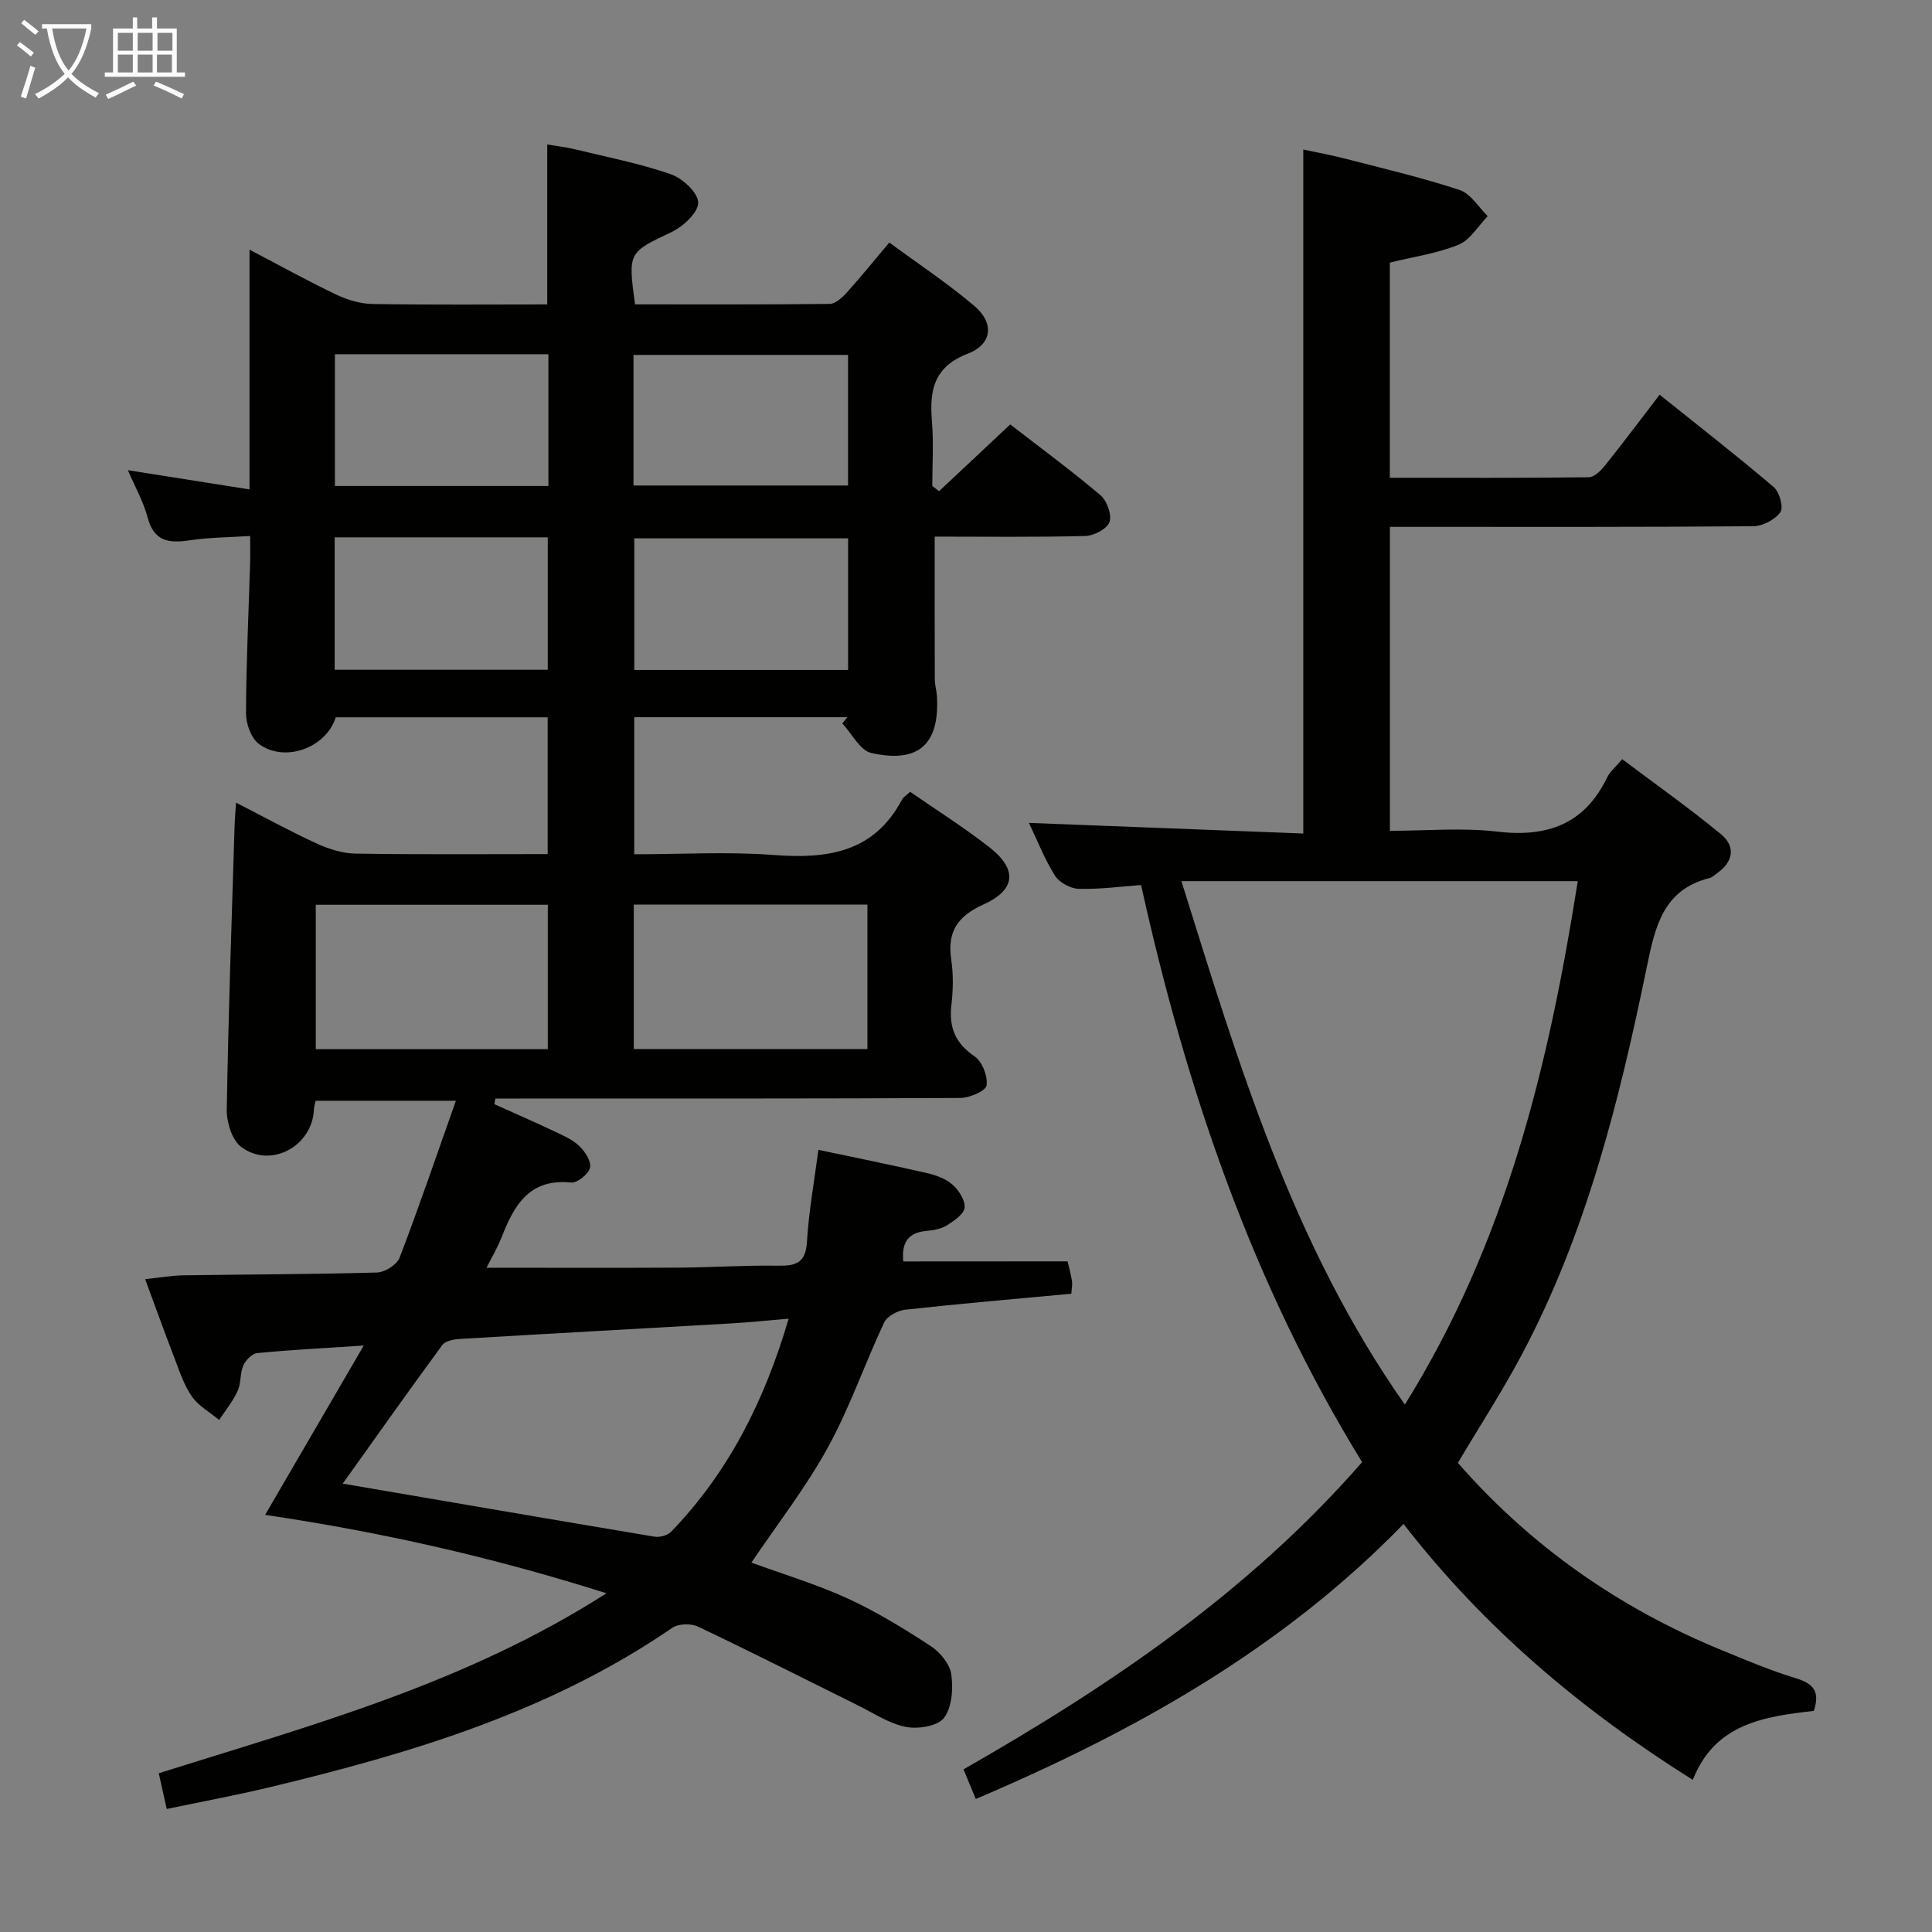 <svg enable-background="new 0 0 400 400" viewBox="0 0 400 400" xmlns="http://www.w3.org/2000/svg"><rect x="0" y="0" width="400" height="400" fill="#808080" stroke="none"/><path d="m221.03 261.15c.35 1.5.72 2.78.91 4.08.11.77-.07 1.58-.13 2.62-11.62 1.08-23.02 2.06-34.4 3.31-1.57.17-3.75 1.36-4.37 2.68-4.02 8.55-7.1 17.59-11.64 25.85-4.53 8.25-10.39 15.77-15.83 23.83 6.43 2.35 13.38 4.44 19.91 7.42 5.99 2.74 11.67 6.24 17.19 9.84 1.94 1.27 3.97 3.7 4.28 5.85.42 2.98.16 6.86-1.52 9.06-1.3 1.71-5.39 2.34-7.91 1.84-3.48-.69-6.68-2.86-9.95-4.48-11.01-5.44-21.97-11.01-33.06-16.28-1.45-.69-4.06-.62-5.33.26-25.3 17.37-54.04 25.97-83.4 33.01-6.93 1.66-13.95 2.96-21.26 4.49-.57-2.57-1.06-4.76-1.65-7.4 31.55-9.93 63.49-18.55 92.69-37.26-23.77-7.53-46.88-12.72-70.67-16.23 6.68-11.47 13.23-22.71 20.42-35.06-8.29.54-15.18.89-22.04 1.56-1.07.1-2.41 1.46-2.89 2.56-.71 1.63-.45 3.7-1.19 5.31-.97 2.13-2.51 4-3.81 5.98-1.92-1.6-4.29-2.89-5.66-4.87-1.67-2.41-2.61-5.37-3.68-8.16-1.97-5.11-3.82-10.26-5.99-16.12 2.93-.31 5.47-.76 8.02-.8 13.33-.2 26.66-.2 39.98-.58 1.64-.05 4.13-1.62 4.68-3.07 4.03-10.52 7.66-21.2 11.66-32.49-10.11 0-19.47 0-29.05 0-.11.53-.32 1.15-.34 1.77-.3 7.62-8.94 12.37-15.05 7.8-1.91-1.42-3.04-5.1-3-7.72.32-19.63 1.02-39.24 1.62-58.87.04-1.31.16-2.61.3-4.7 5.86 3 11.19 5.93 16.7 8.46 2.48 1.14 5.31 2.04 7.99 2.09 13.14.21 26.29.1 39.83.1 0-9.57 0-18.78 0-28.32-14.7 0-29.29 0-43.88 0-1.95 6.28-10.52 9.5-15.9 5.52-1.62-1.2-2.68-4.18-2.68-6.34.04-10.31.53-20.62.85-30.93.05-1.64.01-3.29.01-5.79-4.47.29-8.57.29-12.57.9-4.28.65-7.35.22-8.65-4.72-.87-3.28-2.6-6.32-4.09-9.8 8.56 1.35 16.51 2.61 25.18 3.98 0-16.79 0-32.82 0-49.64 6.52 3.41 12.15 6.54 17.95 9.3 2.3 1.09 4.98 1.9 7.49 1.95 11.98.2 23.97.09 36.2.09 0-11.02 0-21.74 0-33.12 1.84.31 3.87.54 5.83 1.02 6.61 1.6 13.32 2.92 19.72 5.13 2.43.84 5.62 3.75 5.7 5.84.08 2-3.02 4.95-5.39 6.08-9.07 4.34-9.17 4.13-7.68 15.04 13.38 0 26.83.06 40.28-.1 1.2-.01 2.6-1.29 3.53-2.32 2.88-3.19 5.59-6.55 8.83-10.39 6.02 4.44 12.1 8.46 17.62 13.14 4.13 3.51 3.73 7.89-1.34 9.86-7.12 2.76-7.98 7.62-7.45 14.02.37 4.43.07 8.92.07 13.38.47.36.93.73 1.4 1.09 4.8-4.5 9.6-9.01 14.74-13.83 6.23 4.83 12.63 9.54 18.68 14.66 1.34 1.14 2.4 4.06 1.87 5.55-.5 1.42-3.22 2.84-5.01 2.89-10.31.27-20.62.13-31.18.13 0 10.07-.02 19.82.02 29.56 0 1.15.37 2.3.44 3.46.59 9.92-3.74 13.98-13.58 11.78-2.34-.52-4.02-4-6-6.12.35-.43.69-.86 1.04-1.29-14.6 0-29.19 0-44.13 0v28.38c9.72 0 19.38-.58 28.94.15 11.14.85 20.72-.55 26.51-11.49.29-.55.94-.91 1.68-1.59 5.46 3.78 11.06 7.32 16.28 11.37 5.96 4.62 5.69 8.89-1.14 11.97-5.39 2.44-7.5 5.67-6.63 11.45.47 3.1.37 6.35.02 9.48-.51 4.6.87 7.81 4.81 10.5 1.58 1.08 2.76 4.12 2.48 6.02-.18 1.15-3.51 2.58-5.44 2.59-30.33.16-60.66.11-91 .12-1.75 0-3.5 0-5.26 0-.07.39-.13.78-.2 1.17 4.18 1.88 8.38 3.71 12.52 5.67 1.79.85 3.72 1.68 5.1 3.03 1.17 1.13 2.49 3.2 2.17 4.47-.33 1.32-2.64 3.18-3.9 3.05-8.71-.9-11.84 4.77-14.43 11.41-.82 2.1-2 4.06-3.09 6.23 13.63 0 26.73.05 39.82-.02 6.82-.04 13.64-.51 20.46-.4 3.74.06 5.8-.53 6.06-4.94.37-6.27 1.51-12.49 2.37-19.05 7.4 1.57 14.87 3.07 22.3 4.77 1.89.43 3.96 1.13 5.38 2.36 1.33 1.15 2.69 3.21 2.6 4.79-.07 1.3-2.1 2.72-3.54 3.64-1.21.76-2.81 1.1-4.27 1.22-3.74.31-5.31 2.23-4.89 6.33 11.16-.02 22.35-.02 34.01-.02zm-57.75 11.87c-4.39.37-8.15.76-11.92.98-18.75 1.08-37.5 2.1-56.25 3.22-1.23.07-2.92.42-3.55 1.27-6.95 9.46-13.73 19.05-20.6 28.68 21.82 3.73 43.17 7.41 64.54 10.98 1.08.18 2.71-.25 3.45-1.02 11.9-12.33 19.35-27.14 24.33-44.11zm-32.06-55.83h48.37c0-10.29 0-20.17 0-29.91-16.33 0-32.24 0-48.37 0zm-17.8.03c0-10.25 0-20.11 0-29.9-16.3 0-32.19 0-48.04 0v29.9zm-44.08-143.88v27.28h44.2c0-9.21 0-18.11 0-27.28-14.84 0-29.4 0-44.2 0zm61.82 27.18h44.42c0-9.31 0-18.21 0-27.04-15.04 0-29.71 0-44.42 0zm-61.87 10.73v27.42h44.12c0-9.3 0-18.31 0-27.42-14.86 0-29.3 0-44.12 0zm106.3 27.46c0-9.47 0-18.37 0-27.25-15.02 0-29.7 0-44.27 0v27.25z" fill="#010100"/><path d="m202.03 372.46c-.93-2.24-1.62-3.89-2.55-6.13 30.36-17.34 59.07-36.73 82.53-63.61-22.6-36.71-36.34-76.89-45.76-119.48-4.16.3-8.56.9-12.94.78-1.7-.05-4-1.31-4.9-2.74-2.17-3.47-3.68-7.35-5.38-10.91 19.07.74 37.93 1.47 56.8 2.2 0-47.58 0-94.28 0-141.61 2.64.57 5.79 1.14 8.88 1.94 7.86 2.03 15.79 3.89 23.5 6.44 2.28.75 3.89 3.55 5.81 5.41-1.98 2.03-3.62 4.92-6.03 5.91-4.39 1.8-9.25 2.48-14.24 3.71v44.55c13.92 0 27.55.06 41.18-.11 1.15-.01 2.52-1.37 3.37-2.44 3.74-4.67 7.33-9.46 11.31-14.65 7.98 6.39 15.94 12.6 23.63 19.13 1.19 1.01 2.06 4.23 1.37 5.19-1.12 1.55-3.66 2.89-5.61 2.91-23 .19-45.99.13-68.99.13-1.97 0-3.95 0-6.25 0v62.93c7.44 0 14.93-.69 22.24.17 10.36 1.22 18.07-1.54 22.75-11.24.56-1.15 1.66-2.04 3.11-3.76 6.9 5.19 13.9 10.13 20.49 15.57 2.94 2.43 2.59 5.59-.75 7.96-.54.39-1.06.93-1.67 1.08-9.57 2.42-11.24 10-12.95 18.3-5.7 27.69-12.49 55.11-25.88 80.32-4.04 7.61-8.75 14.86-13.26 22.46 14.95 17.12 33.27 30.02 54.55 38.75 5.07 2.08 10.15 4.24 15.38 5.83 3.56 1.08 5.14 2.65 3.76 6.77-10.12 1.16-20.48 2.56-25.05 14.29-23.01-14.45-43.13-31.38-59.89-52.99-25.08 25.82-55.49 42.86-88.56 56.94zm42.57-190.03c11.81 37.72 22.91 75.15 46.26 108.38 21.03-33.77 29.81-70.4 35.8-108.38-27.49 0-54.37 0-82.06 0z" fill="#010100"/><g fill="#fafbfa"><path d="m6.4 11.7c-1-.8-1.9-1.6-2.9-2.3l.6-.7c.9.7 1.9 1.4 2.9 2.2zm-2.1 8.3c.7-2.1 1.4-4.2 2-6.4.2.1.6.3 1 .4-.7 2.3-1.3 4.4-1.9 6.4zm3-12.8c-1.1-.9-2.1-1.7-2.9-2.4l.6-.7c1 .8 2 1.5 3 2.4zm1.4-1.3v-.9h10.2v.9c-.9 4.2-2.3 7.3-4.1 9.4 1.3 1.4 3.2 2.7 5.7 4-.2.2-.4.5-.7.9-2.5-1.4-4.4-2.7-5.7-4.2-1.4 1.5-3.5 3-6.1 4.4 0 0 0 0-.1-.1-.3-.4-.5-.7-.7-.8 2.7-1.3 4.7-2.8 6.2-4.2-1.8-2.2-3-5.3-3.7-9.4zm9.2 0h-7.1c.6 3.8 1.7 6.7 3.4 8.7 1.7-2 2.9-4.8 3.7-8.7z"/><path d="m31.6 3.6h.9v2.3h4.1v9.1h1.7v.9h-16.6v-.9h1.7v-9.1h4.1v-2.3h.9v2.3h3.1v-2.3zm-4 13.3.6.8c-1.9.9-3.8 1.9-5.8 2.8-.2-.3-.3-.6-.5-.9 2-.9 3.9-1.8 5.7-2.7zm-3.2-10.1v3.7h3.1v-3.7zm0 4.5v3.7h3.1v-3.7zm4.1-4.5v3.7h3.1v-3.7zm0 4.5v3.7h3.1v-3.7zm9.1 9.1c-2.1-1.1-4.1-2-5.8-2.7l.5-.8c2.2.9 4.1 1.8 5.8 2.6zm-1.9-13.6h-3.1v3.7h3.1zm-3.2 4.5v3.7h3.1v-3.7z"/></g></svg>